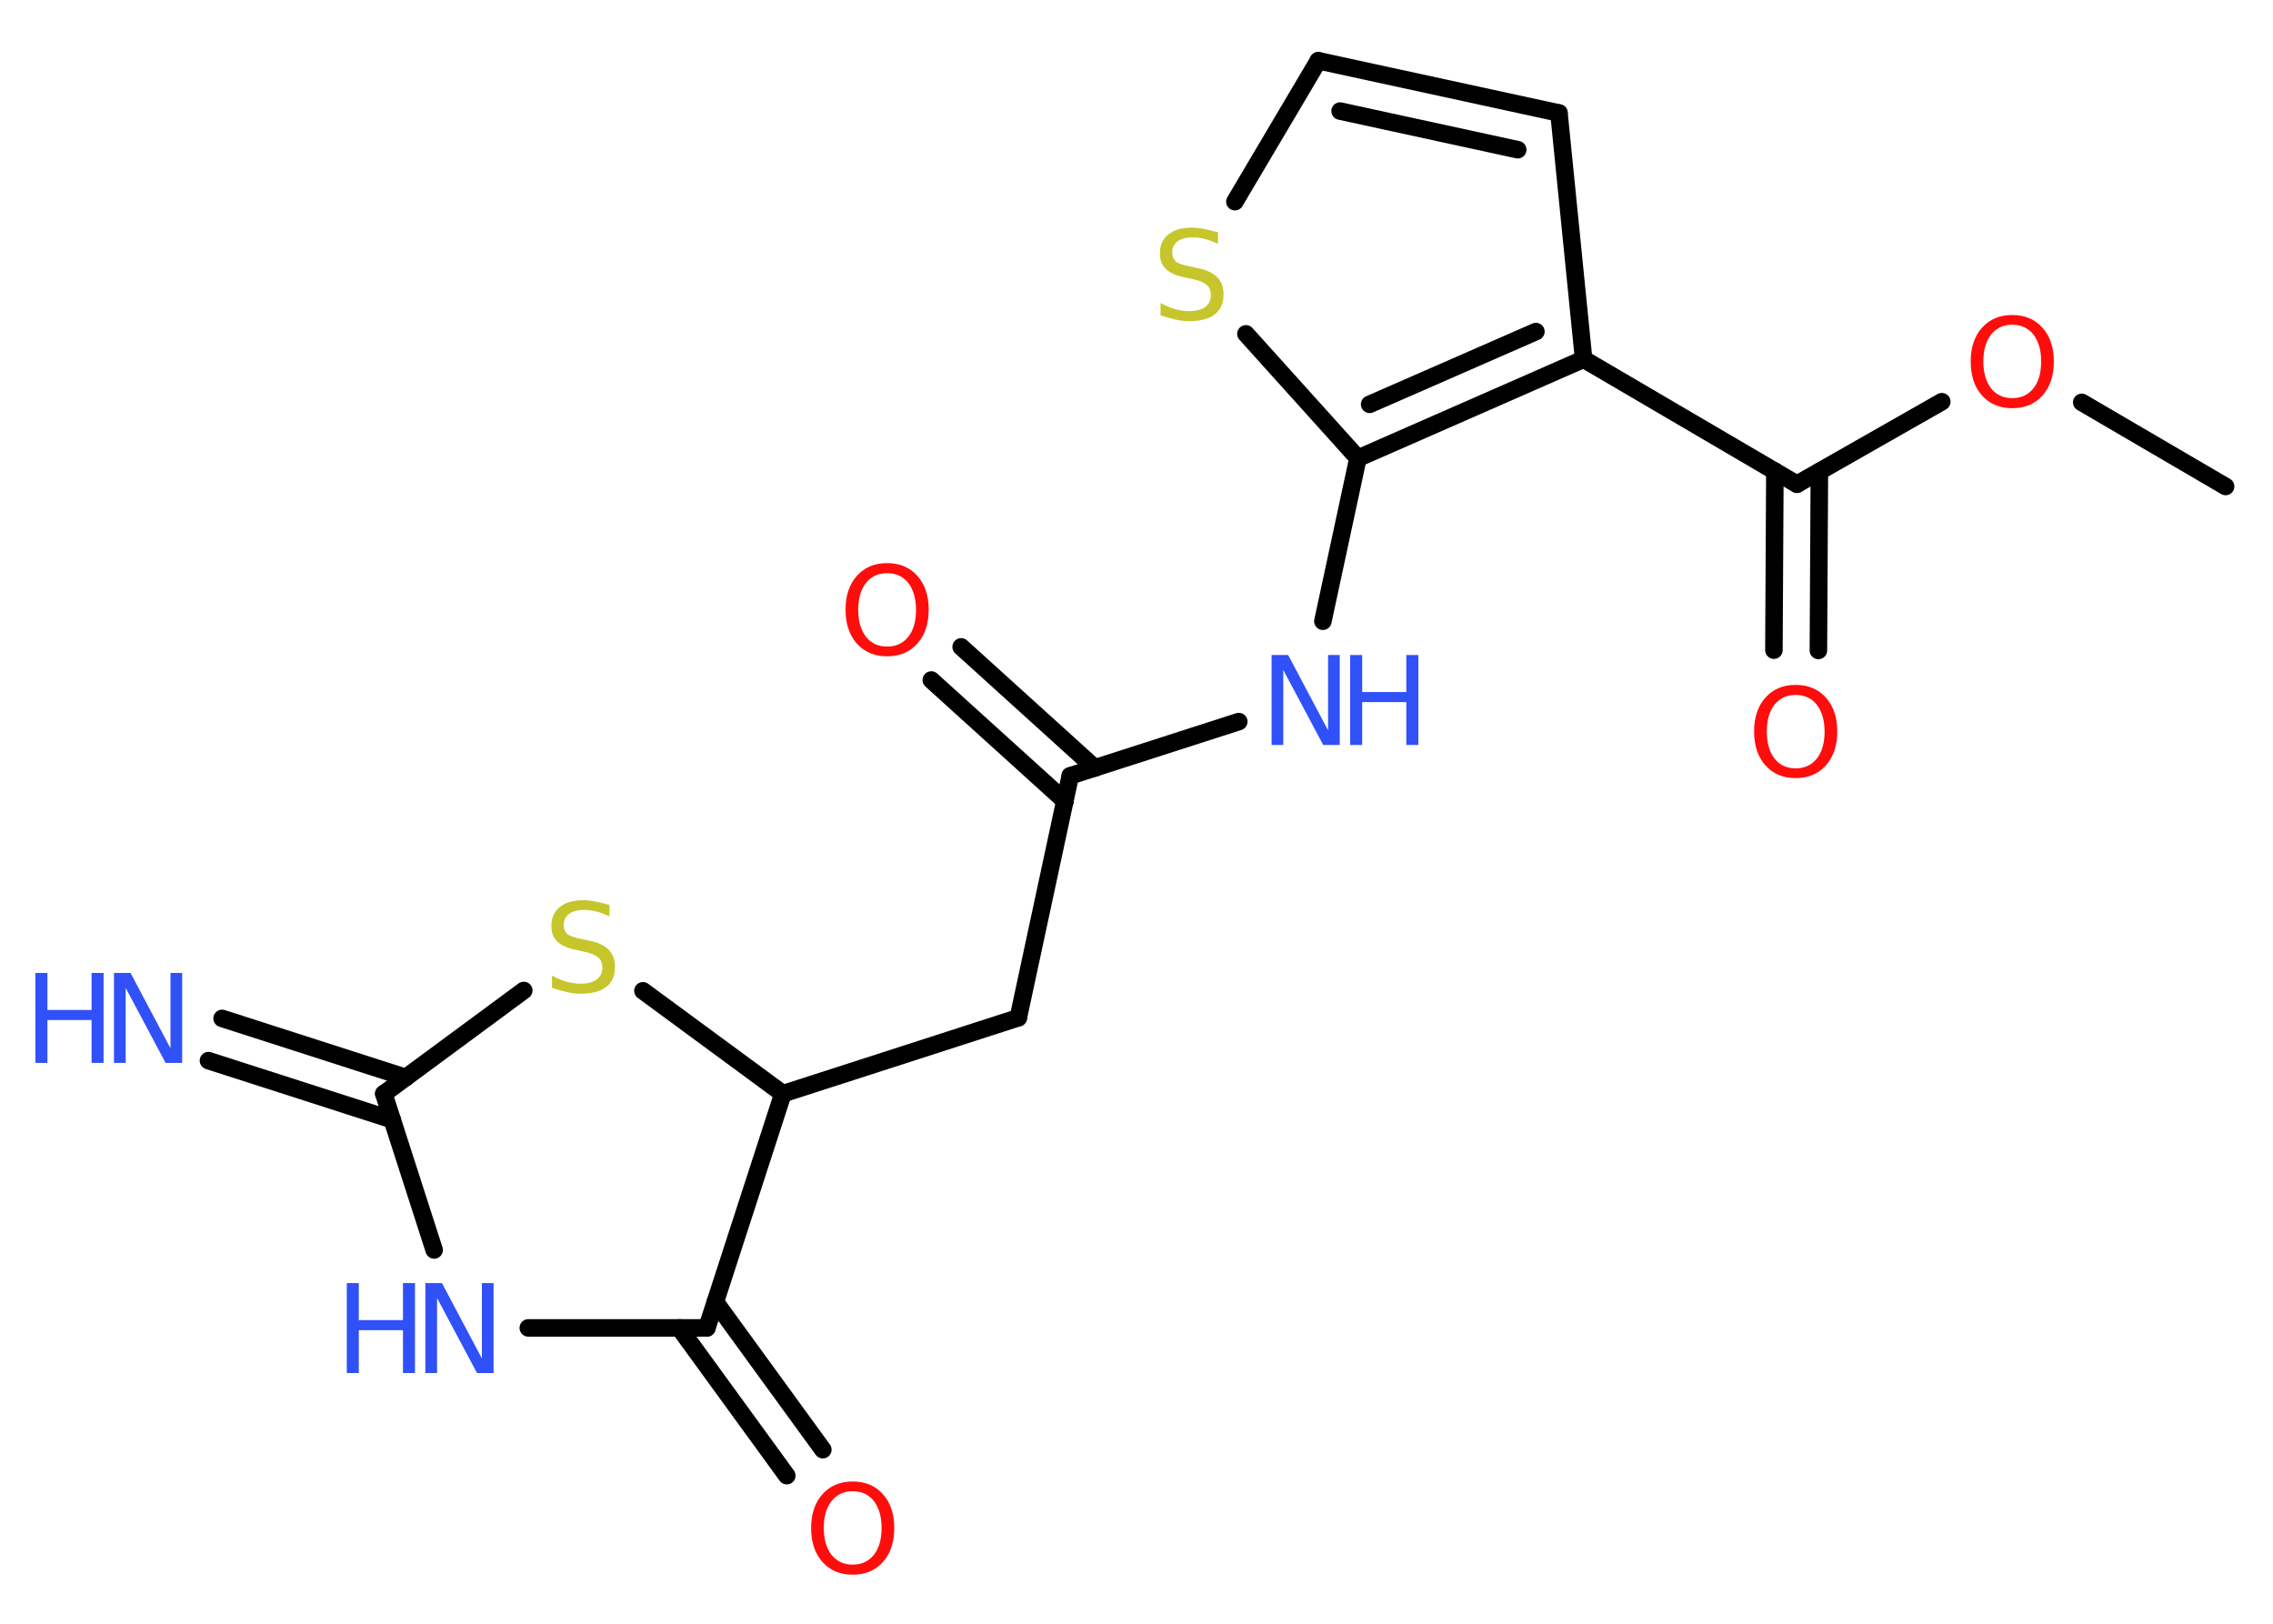 <?xml version='1.0' encoding='UTF-8'?>
<!DOCTYPE svg PUBLIC "-//W3C//DTD SVG 1.1//EN" "http://www.w3.org/Graphics/SVG/1.1/DTD/svg11.dtd">
<svg version='1.2' xmlns='http://www.w3.org/2000/svg' xmlns:xlink='http://www.w3.org/1999/xlink' width='70.0mm' height='50.0mm' viewBox='0 0 70.0 50.0'>
  <desc>Generated by the Chemistry Development Kit (http://github.com/cdk)</desc>
  <g stroke-linecap='round' stroke-linejoin='round' stroke='#000000' stroke-width='.54' fill='#3050F8'>
    <rect x='.0' y='.0' width='70.0' height='50.0' fill='#FFFFFF' stroke='none'/>
    <g id='mol1' class='mol'>
      <line id='mol1bnd1' class='bond' x1='68.54' y1='14.98' x2='64.11' y2='12.39'/>
      <line id='mol1bnd2' class='bond' x1='59.8' y1='12.37' x2='55.34' y2='14.91'/>
      <g id='mol1bnd3' class='bond'>
        <line x1='56.03' y1='14.52' x2='56.0' y2='20.03'/>
        <line x1='54.66' y1='14.51' x2='54.63' y2='20.02'/>
      </g>
      <line id='mol1bnd4' class='bond' x1='55.34' y1='14.91' x2='48.77' y2='11.06'/>
      <line id='mol1bnd5' class='bond' x1='48.77' y1='11.06' x2='48.01' y2='3.48'/>
      <g id='mol1bnd6' class='bond'>
        <line x1='48.01' y1='3.48' x2='40.6' y2='1.87'/>
        <line x1='46.74' y1='4.61' x2='41.27' y2='3.42'/>
      </g>
      <line id='mol1bnd7' class='bond' x1='40.6' y1='1.87' x2='38.03' y2='6.21'/>
      <line id='mol1bnd8' class='bond' x1='38.37' y1='10.28' x2='41.82' y2='14.11'/>
      <g id='mol1bnd9' class='bond'>
        <line x1='41.82' y1='14.11' x2='48.77' y2='11.06'/>
        <line x1='42.18' y1='12.45' x2='47.3' y2='10.21'/>
      </g>
      <line id='mol1bnd10' class='bond' x1='41.82' y1='14.11' x2='40.74' y2='19.13'/>
      <line id='mol1bnd11' class='bond' x1='38.15' y1='22.22' x2='32.96' y2='23.89'/>
      <g id='mol1bnd12' class='bond'>
        <line x1='32.8' y1='24.67' x2='28.68' y2='20.94'/>
        <line x1='33.72' y1='23.65' x2='29.6' y2='19.92'/>
      </g>
      <line id='mol1bnd13' class='bond' x1='32.96' y1='23.89' x2='31.36' y2='31.34'/>
      <line id='mol1bnd14' class='bond' x1='31.36' y1='31.34' x2='24.11' y2='33.68'/>
      <line id='mol1bnd15' class='bond' x1='24.11' y1='33.68' x2='19.8' y2='30.51'/>
      <line id='mol1bnd16' class='bond' x1='16.13' y1='30.5' x2='11.82' y2='33.68'/>
      <g id='mol1bnd17' class='bond'>
        <line x1='12.08' y1='34.48' x2='6.42' y2='32.66'/>
        <line x1='12.5' y1='33.18' x2='6.84' y2='31.36'/>
      </g>
      <line id='mol1bnd18' class='bond' x1='11.82' y1='33.68' x2='13.37' y2='38.49'/>
      <line id='mol1bnd19' class='bond' x1='16.27' y1='40.89' x2='21.77' y2='40.89'/>
      <line id='mol1bnd20' class='bond' x1='24.11' y1='33.68' x2='21.77' y2='40.89'/>
      <g id='mol1bnd21' class='bond'>
        <line x1='22.03' y1='40.09' x2='25.34' y2='44.64'/>
        <line x1='20.92' y1='40.89' x2='24.23' y2='45.44'/>
      </g>
      <path id='mol1atm2' class='atom' d='M61.97 10.0q-.41 .0 -.65 .3q-.24 .3 -.24 .83q.0 .52 .24 .83q.24 .3 .65 .3q.41 .0 .65 -.3q.24 -.3 .24 -.83q.0 -.52 -.24 -.83q-.24 -.3 -.65 -.3zM61.97 9.7q.58 .0 .93 .39q.35 .39 .35 1.04q.0 .66 -.35 1.05q-.35 .39 -.93 .39q-.58 .0 -.93 -.39q-.35 -.39 -.35 -1.05q.0 -.65 .35 -1.04q.35 -.39 .93 -.39z' stroke='none' fill='#FF0D0D'/>
      <path id='mol1atm4' class='atom' d='M55.3 21.4q-.41 .0 -.65 .3q-.24 .3 -.24 .83q.0 .52 .24 .83q.24 .3 .65 .3q.41 .0 .65 -.3q.24 -.3 .24 -.83q.0 -.52 -.24 -.83q-.24 -.3 -.65 -.3zM55.3 21.09q.58 .0 .93 .39q.35 .39 .35 1.04q.0 .66 -.35 1.05q-.35 .39 -.93 .39q-.58 .0 -.93 -.39q-.35 -.39 -.35 -1.05q.0 -.65 .35 -1.04q.35 -.39 .93 -.39z' stroke='none' fill='#FF0D0D'/>
      <path id='mol1atm8' class='atom' d='M37.51 7.15v.36q-.21 -.1 -.4 -.15q-.19 -.05 -.37 -.05q-.31 .0 -.47 .12q-.17 .12 -.17 .34q.0 .18 .11 .28q.11 .09 .42 .15l.23 .05q.42 .08 .62 .28q.2 .2 .2 .54q.0 .4 -.27 .61q-.27 .21 -.79 .21q-.2 .0 -.42 -.05q-.22 -.05 -.46 -.13v-.38q.23 .13 .45 .19q.22 .06 .43 .06q.32 .0 .5 -.13q.17 -.13 .17 -.36q.0 -.21 -.13 -.32q-.13 -.11 -.41 -.17l-.23 -.05q-.42 -.08 -.61 -.26q-.19 -.18 -.19 -.49q.0 -.37 .26 -.58q.26 -.21 .71 -.21q.19 .0 .39 .04q.2 .04 .41 .1z' stroke='none' fill='#C6C62C'/>
      <g id='mol1atm10' class='atom'>
        <path d='M39.17 20.17h.5l1.23 2.32v-2.32h.36v2.77h-.51l-1.23 -2.31v2.31h-.36v-2.77z' stroke='none'/>
        <path d='M41.58 20.17h.37v1.14h1.36v-1.14h.37v2.77h-.37v-1.32h-1.36v1.32h-.37v-2.77z' stroke='none'/>
      </g>
      <path id='mol1atm12' class='atom' d='M27.32 17.65q-.41 .0 -.65 .3q-.24 .3 -.24 .83q.0 .52 .24 .83q.24 .3 .65 .3q.41 .0 .65 -.3q.24 -.3 .24 -.83q.0 -.52 -.24 -.83q-.24 -.3 -.65 -.3zM27.32 17.34q.58 .0 .93 .39q.35 .39 .35 1.04q.0 .66 -.35 1.05q-.35 .39 -.93 .39q-.58 .0 -.93 -.39q-.35 -.39 -.35 -1.05q.0 -.65 .35 -1.04q.35 -.39 .93 -.39z' stroke='none' fill='#FF0D0D'/>
      <path id='mol1atm15' class='atom' d='M18.77 27.86v.36q-.21 -.1 -.4 -.15q-.19 -.05 -.37 -.05q-.31 .0 -.47 .12q-.17 .12 -.17 .34q.0 .18 .11 .28q.11 .09 .42 .15l.23 .05q.42 .08 .62 .28q.2 .2 .2 .54q.0 .4 -.27 .61q-.27 .21 -.79 .21q-.2 .0 -.42 -.05q-.22 -.05 -.46 -.13v-.38q.23 .13 .45 .19q.22 .06 .43 .06q.32 .0 .5 -.13q.17 -.13 .17 -.36q.0 -.21 -.13 -.32q-.13 -.11 -.41 -.17l-.23 -.05q-.42 -.08 -.61 -.26q-.19 -.18 -.19 -.49q.0 -.37 .26 -.58q.26 -.21 .71 -.21q.19 .0 .39 .04q.2 .04 .41 .1z' stroke='none' fill='#C6C62C'/>
      <g id='mol1atm17' class='atom'>
        <path d='M3.52 29.96h.5l1.23 2.32v-2.32h.36v2.77h-.51l-1.23 -2.31v2.31h-.36v-2.77z' stroke='none'/>
        <path d='M1.09 29.96h.37v1.14h1.36v-1.14h.37v2.77h-.37v-1.32h-1.36v1.32h-.37v-2.77z' stroke='none'/>
      </g>
      <g id='mol1atm18' class='atom'>
        <path d='M13.11 39.51h.5l1.23 2.32v-2.32h.36v2.77h-.51l-1.23 -2.31v2.31h-.36v-2.77z' stroke='none'/>
        <path d='M10.68 39.51h.37v1.14h1.36v-1.14h.37v2.77h-.37v-1.32h-1.36v1.32h-.37v-2.77z' stroke='none'/>
      </g>
      <path id='mol1atm20' class='atom' d='M26.26 45.92q-.41 .0 -.65 .3q-.24 .3 -.24 .83q.0 .52 .24 .83q.24 .3 .65 .3q.41 .0 .65 -.3q.24 -.3 .24 -.83q.0 -.52 -.24 -.83q-.24 -.3 -.65 -.3zM26.26 45.62q.58 .0 .93 .39q.35 .39 .35 1.04q.0 .66 -.35 1.05q-.35 .39 -.93 .39q-.58 .0 -.93 -.39q-.35 -.39 -.35 -1.05q.0 -.65 .35 -1.04q.35 -.39 .93 -.39z' stroke='none' fill='#FF0D0D'/>
    </g>
  </g>
</svg>
